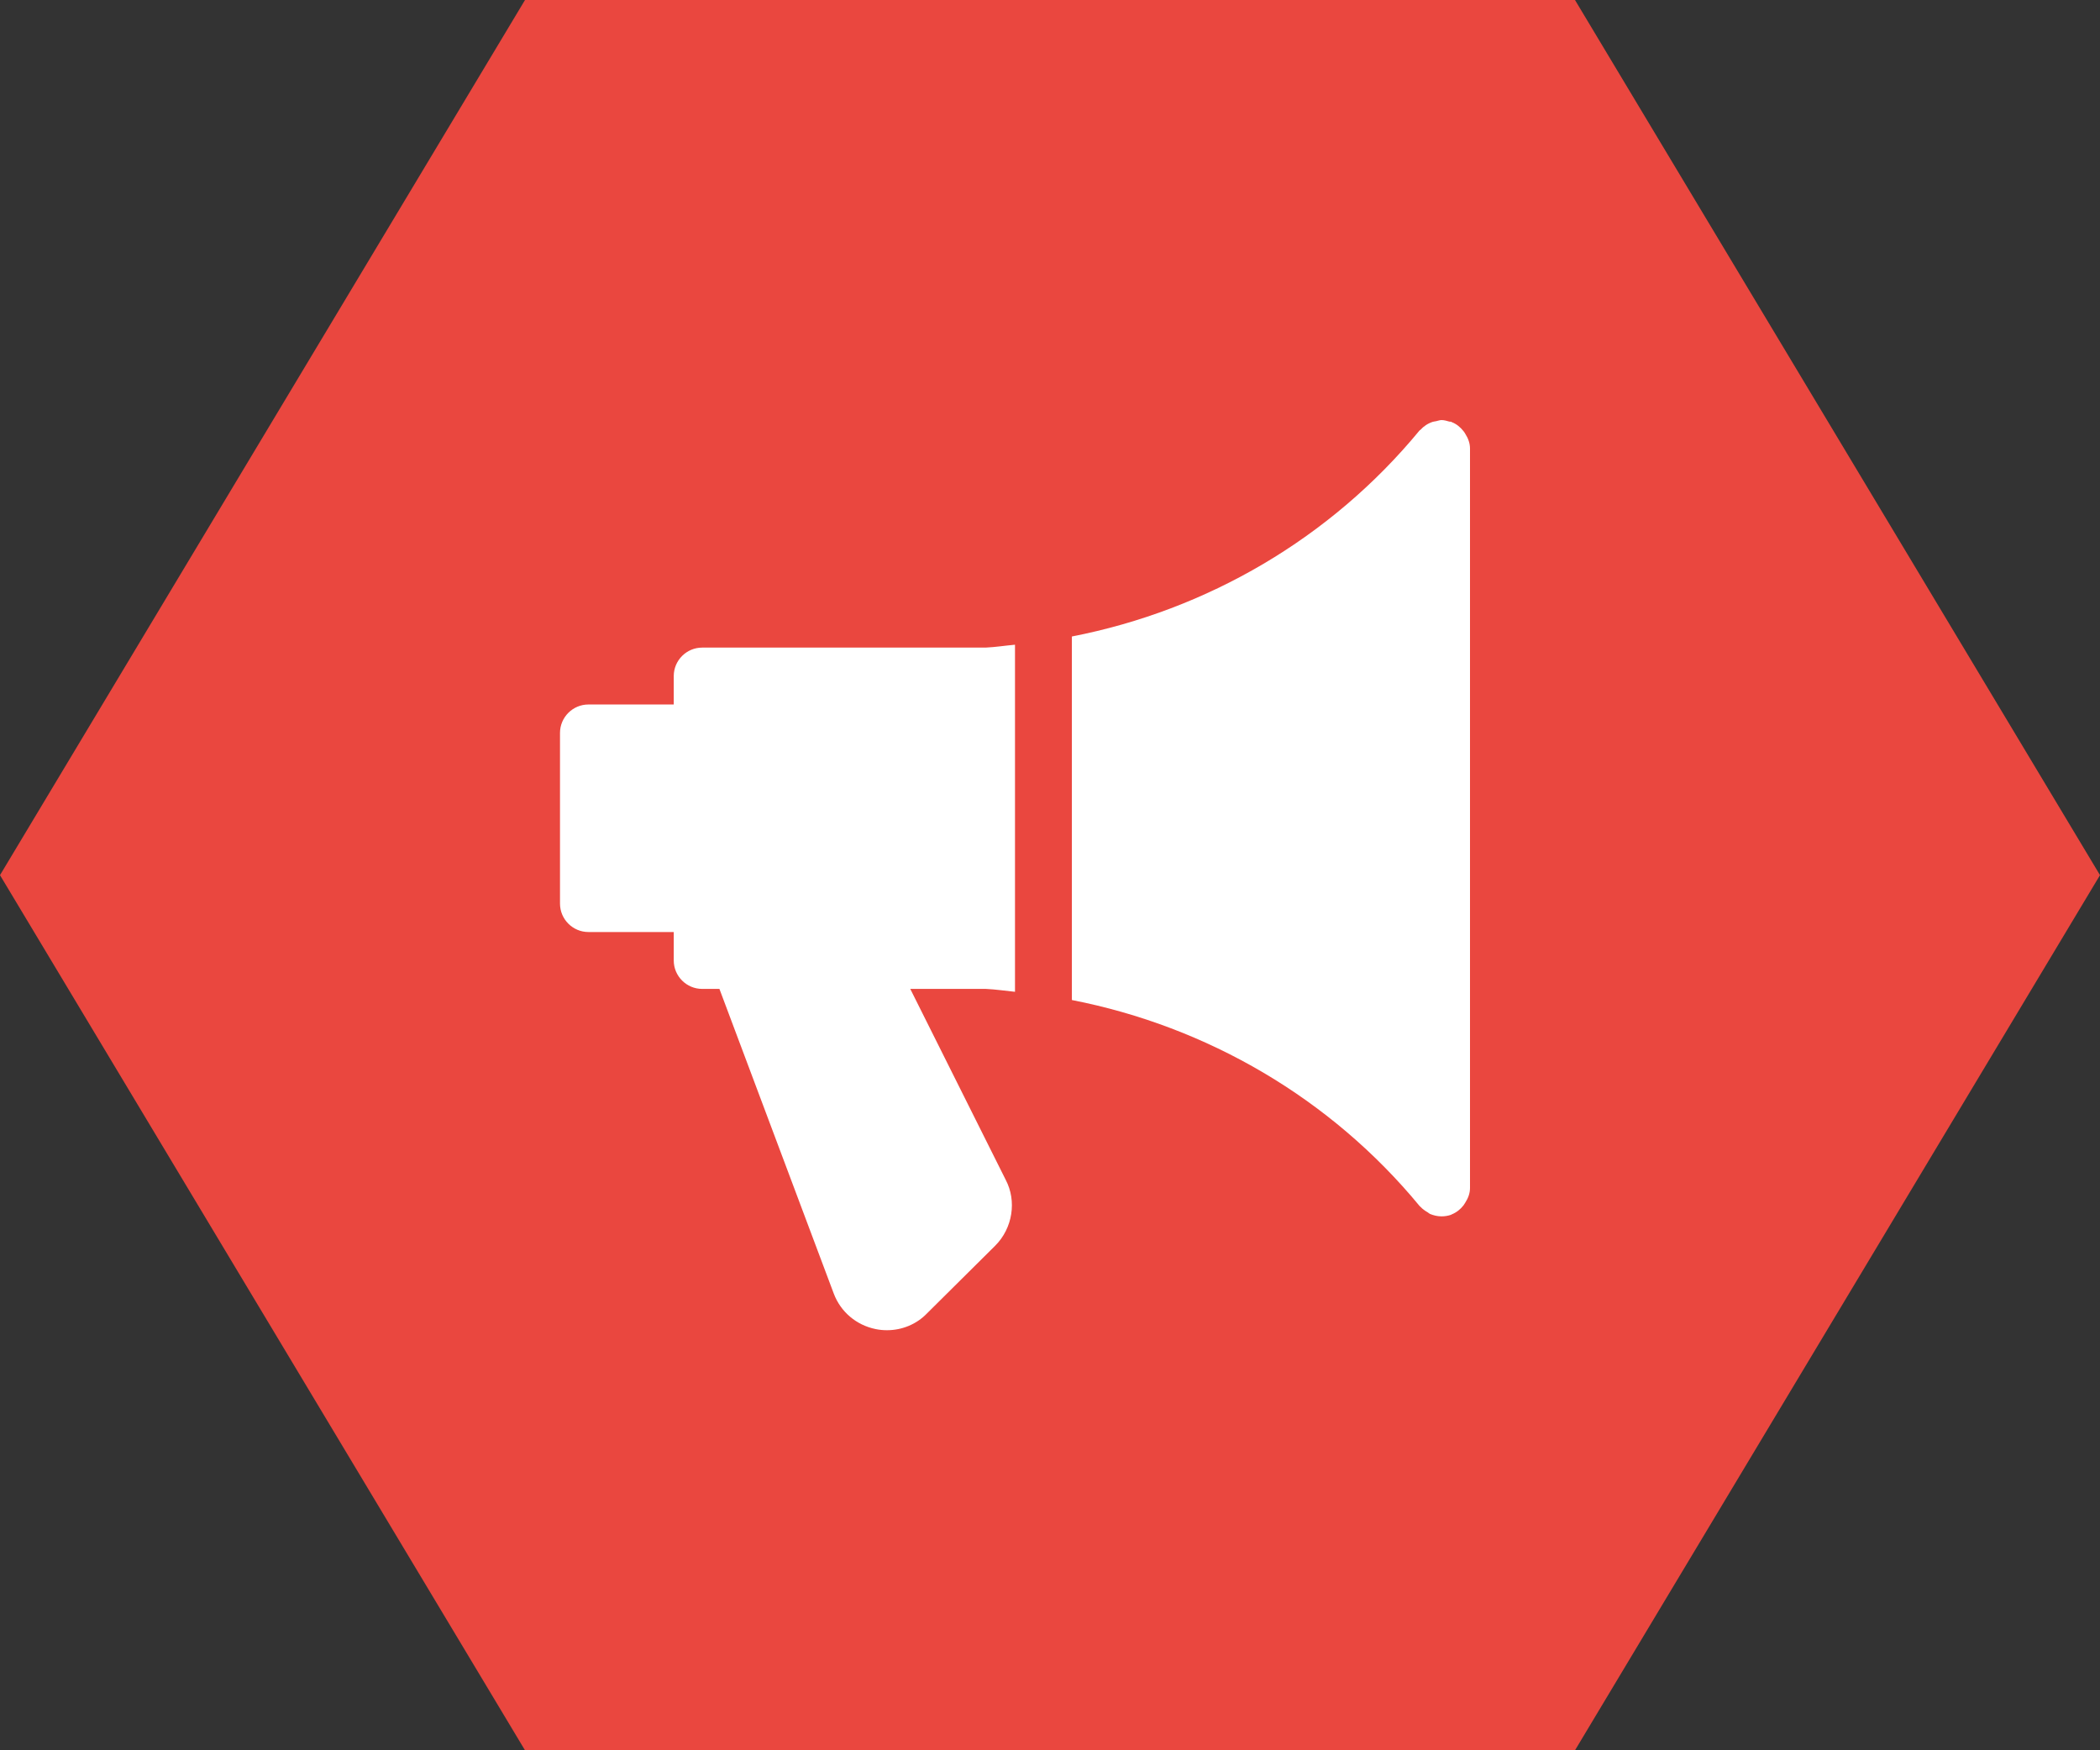 <svg width="24" height="20" viewBox="0 0 24 20" fill="none" xmlns="http://www.w3.org/2000/svg">
<rect x="0" y="0" width="24" height="20" fill="#333333" stroke="none"/>
<path d="M18 1.09747e-07L24 10L18 20H6L0 10L6 0L18 1.09747e-07Z" fill="#EA473F"/>
<g clip-path="url(#clip0)">
<path d="M11.6 11.333V7.367C11.488 7.377 11.376 7.395 11.263 7.4H8.025C7.846 7.4 7.7 7.546 7.7 7.725V8.05H6.725C6.546 8.05 6.4 8.196 6.4 8.375V10.325C6.4 10.504 6.546 10.65 6.725 10.65H7.7V10.975C7.7 11.154 7.846 11.3 8.025 11.3H8.222L9.529 14.782C9.608 14.991 9.787 15.142 10.007 15.187C10.05 15.196 10.094 15.2 10.137 15.2C10.31 15.2 10.476 15.131 10.594 15.008L11.374 14.234C11.574 14.034 11.621 13.723 11.494 13.482L10.403 11.3H11.267C11.378 11.305 11.489 11.322 11.6 11.333Z" fill="white"/>
<path d="M16.746 4.957C16.74 4.946 16.734 4.937 16.726 4.927C16.69 4.881 16.645 4.844 16.59 4.823C16.588 4.822 16.587 4.82 16.584 4.819C16.578 4.817 16.572 4.82 16.566 4.818C16.536 4.81 16.507 4.8 16.475 4.8C16.453 4.8 16.433 4.809 16.412 4.813C16.399 4.816 16.388 4.816 16.375 4.82C16.319 4.838 16.271 4.87 16.233 4.912C16.23 4.915 16.226 4.916 16.224 4.918C15.21 6.149 13.797 6.972 12.25 7.273V11.427C13.797 11.729 15.21 12.551 16.224 13.781C16.226 13.784 16.231 13.786 16.234 13.79C16.257 13.815 16.285 13.835 16.315 13.852C16.325 13.858 16.332 13.866 16.342 13.871C16.383 13.888 16.427 13.899 16.475 13.899C16.512 13.899 16.548 13.893 16.584 13.881C16.587 13.88 16.588 13.877 16.59 13.877C16.645 13.855 16.69 13.819 16.726 13.773C16.733 13.762 16.739 13.753 16.746 13.742C16.778 13.692 16.8 13.637 16.8 13.575V5.125C16.8 5.063 16.778 5.007 16.746 4.957Z" fill="white"/>
</g>
<defs>
<clipPath id="clip0">
<rect x="6.4" y="4.8" width="10.4" height="10.4" fill="white"/>
</clipPath>
</defs>
</svg>
